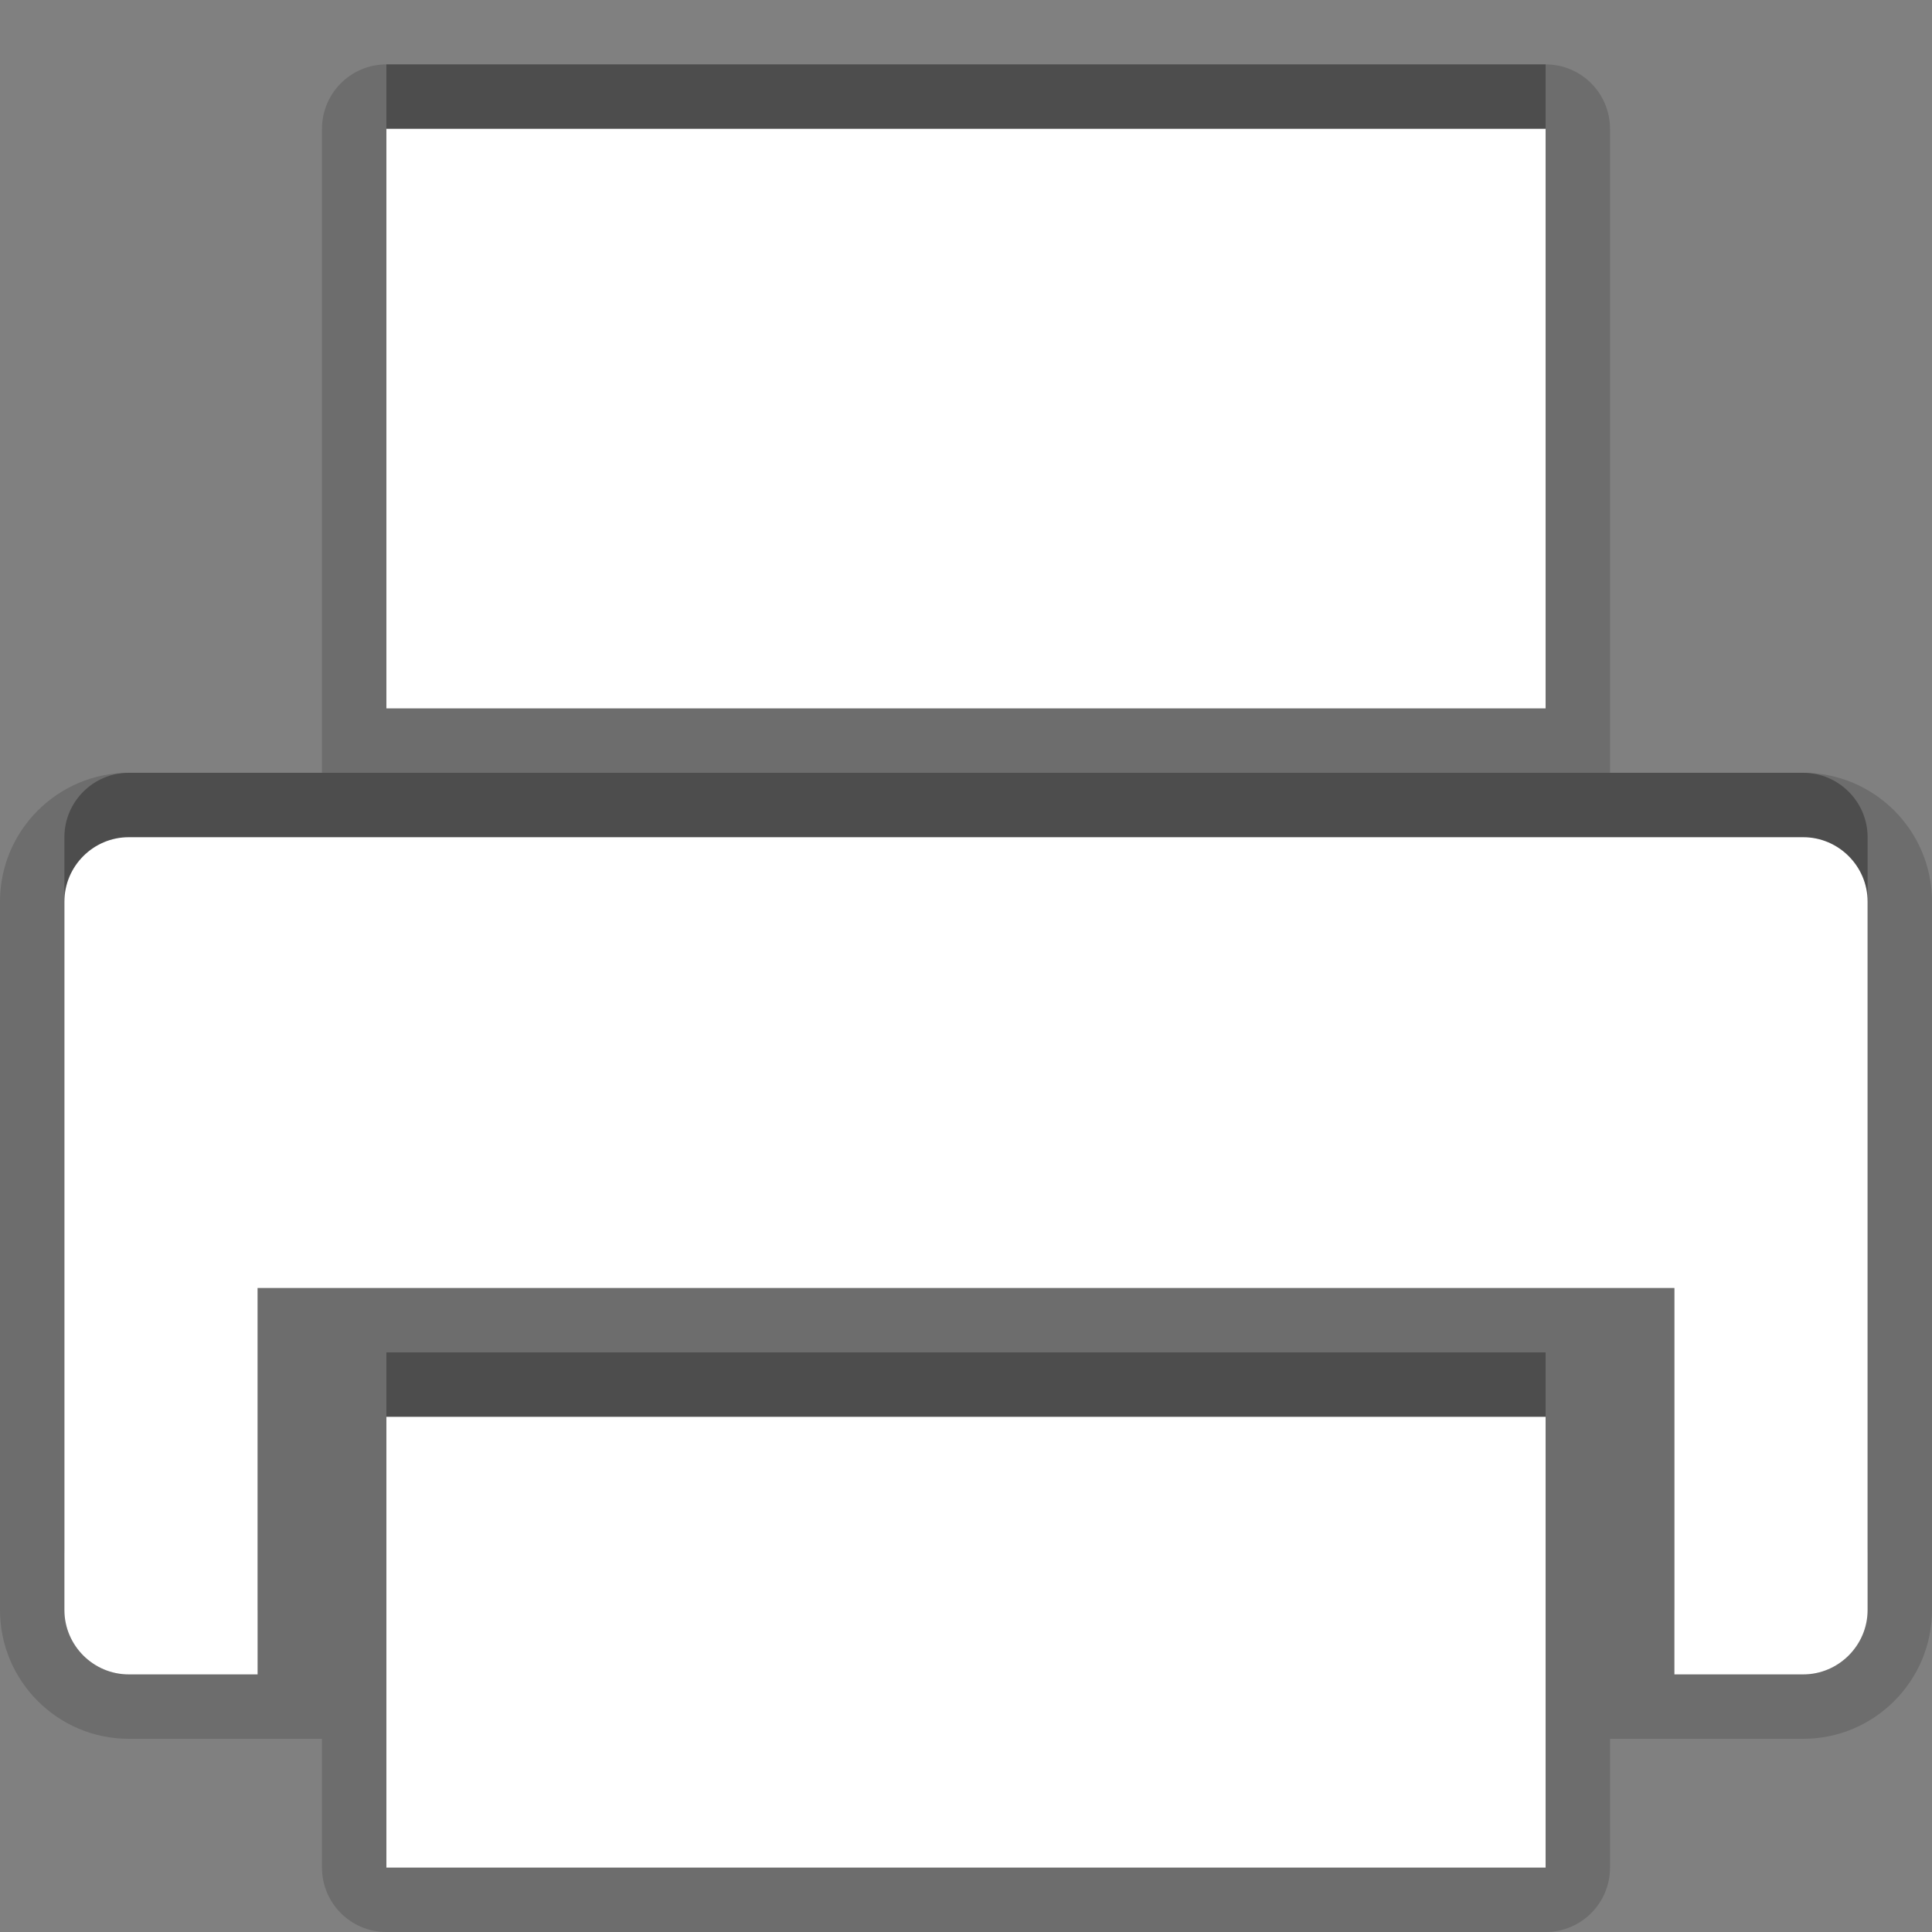 <?xml version="1.0"?>
<!-- Converted with SVG Converter - Version 0.9.5 (Compiled Mon May 30 09:08:51 2011) - Copyright (C) 2011 Nokia -->
<svg xmlns="http://www.w3.org/2000/svg" width="30px" x="0px" version="1.1" y="0px" height="30px" viewBox="0 0 30 30" xmlns:xlink="http://www.w3.org/1999/xlink" baseProfile="tiny" xml:space="preserve">
 <rect x="0" y="0" width="30" height="30" fill="#808080" stroke="none"/>
 <g id="DO_NOT_EDIT_-_BOUNDING_BOX">
  <rect width="30" fill="none" height="30" id="BOUNDING_BOX"/>
 </g>
 <g id="PLACE_YOUR_GRAPHIC_HERE">
  <path stroke-opacity="0.3" fill-opacity="0.3" d="M6,28h18v-7H6V28z M24,1H6v9h18V1z M28,12H2c-0.551,0-1,0.45-1,1v11c0,0.55,0.449,1,1,1h2v-6h22v6h2&#xd;&#xa;&#x9;&#x9;c0.549,0,1-0.45,1-1V13C29,12.45,28.549,12,28,12z"/>
  <path stroke-opacity="0.15" fill-opacity="0.15" d="M28,12h-3V2c0-0.552-0.447-1-1-1H6C5.448,1,5,1.448,5,2v10H2c-1.103,0-2,0.897-2,2v11c0,1.103,0.897,2,2,2&#xd;&#xa;&#x9;&#x9;h3v2c0,0.553,0.448,1,1,1h18c0.553,0,1-0.447,1-1v-2h3c1.103,0,2-0.897,2-2V14C30,12.897,29.103,12,28,12z"/>
  <path stroke-opacity="0.15" fill-opacity="0.15" d="M6,29h18v-7H6V29z M24,2H6v9h18V2z M28,13H2c-0.551,0-1,0.45-1,1v11c0,0.55,0.449,1,1,1h2v-6h22v6h2&#xd;&#xa;&#x9;&#x9;c0.549,0,1-0.45,1-1V14C29,13.45,28.549,13,28,13z"/>
  <path fill="#FFFFFF" d="M6,29h18v-7H6V29z M24,2H6v9h18V2z M28,13H2c-0.551,0-1,0.45-1,1v11c0,0.55,0.449,1,1,1h2v-6h22v6h2&#xd;&#xa;&#x9;&#x9;c0.549,0,1-0.45,1-1V14C29,13.45,28.549,13,28,13z"/>
 </g>
</svg>
